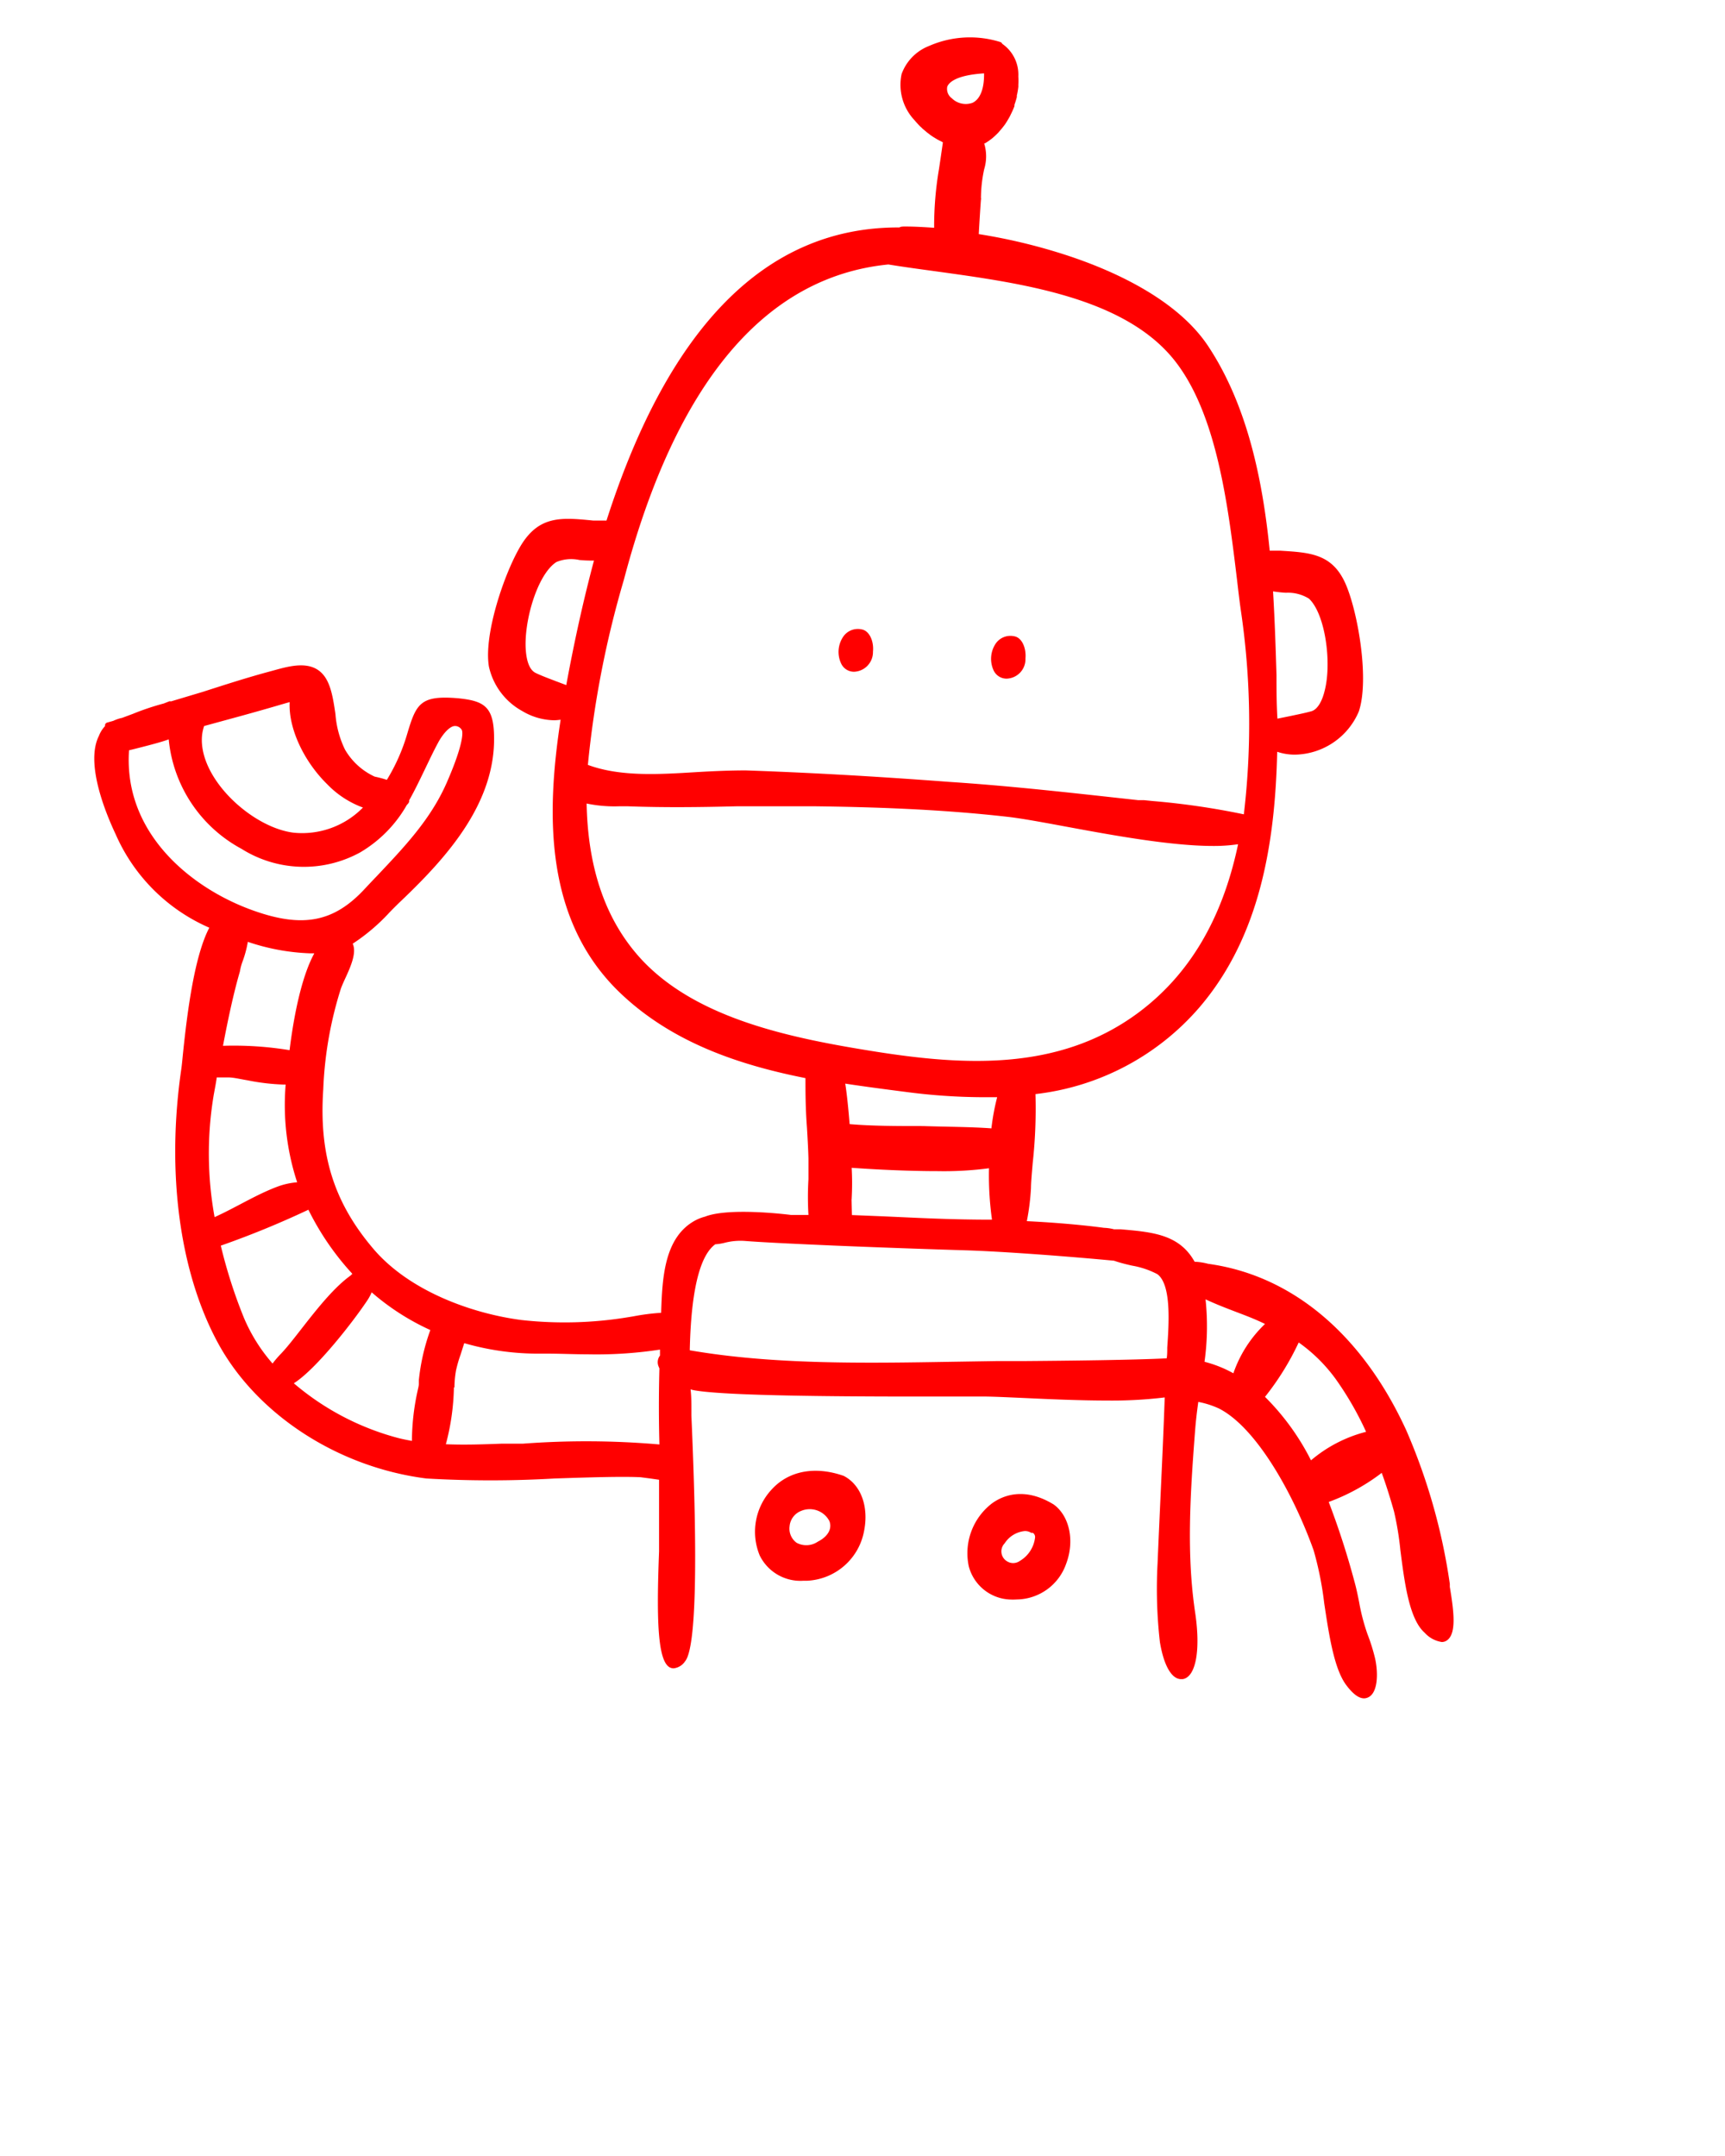 <svg fill="red" xmlns="http://www.w3.org/2000/svg" viewBox="0 0 150 187.5" x="0px" y="0px"><title>Tavola disegno 2001</title><path d="M74.9,54.73a1.54,1.54,0,0,0-1.57.63,2.37,2.37,0,0,0-.19,2.34,1.23,1.23,0,0,0,1.12.72h0a1.71,1.71,0,0,0,1.65-1.75C76,55.8,75.62,54.84,74.9,54.73Z"/><path d="M88.17,55.33a1.55,1.55,0,0,0-1.58.63,2.39,2.39,0,0,0-.19,2.34,1.24,1.24,0,0,0,1.12.72h0a1.69,1.69,0,0,0,1.65-1.75C89.25,56.4,88.89,55.44,88.17,55.33Z"/><path d="M73.36,128.35l0,0c-2.52-.88-4.82-.43-6.3,1.23a5.4,5.4,0,0,0-1,5.69,3.94,3.94,0,0,0,3.82,2.2h.33a5.29,5.29,0,0,0,4.93-4.34C75.56,131,74.85,129.11,73.36,128.35Zm-4.7,4.38a1.58,1.58,0,0,1,1-1.33,1.93,1.93,0,0,1,2.46.88c.26.67-.13,1.35-1,1.79a1.78,1.78,0,0,1-1.85.1A1.52,1.52,0,0,1,68.66,132.73Z"/><path d="M91.64,130.85h0c-2.61-1.61-4.51-.75-5.4-.09a5.46,5.46,0,0,0-2,5.45,3.87,3.87,0,0,0,3.49,2.89,5.62,5.62,0,0,0,.7,0,4.61,4.61,0,0,0,4.27-3.08C93.47,134,93,131.85,91.64,130.85ZM90,133.75a2.73,2.73,0,0,1-1.32,2,1,1,0,0,1-1.16,0,1,1,0,0,1-.16-1.53,2.35,2.35,0,0,1,1.76-1.07,1,1,0,0,1,.54.15.33.33,0,0,0,.14,0A.43.43,0,0,1,90,133.75Z"/><path d="M126.07,138l0-.26a52,52,0,0,0-3.79-13.36c-3.82-8.33-9.93-13.47-17.22-14.47a5.38,5.38,0,0,0-1.18-.18c-1.32-2.37-3.63-2.58-6.41-2.82l-.59,0a4,4,0,0,0-.88-.13c-2.23-.3-4.83-.49-6.71-.58a20.59,20.59,0,0,0,.36-2.88c0-.41.07-1.23.15-2.17a43.38,43.38,0,0,0,.24-6,22.14,22.14,0,0,0,14.29-7.58c5.25-6.16,6.55-14.27,6.73-22.19a4.81,4.81,0,0,0,1.53.25,6.14,6.14,0,0,0,5.57-3.76c.89-2.67,0-8.13-1-10.72-1.14-3-3.13-3.09-5.88-3.26l-.36,0-.31,0-.2,0c-.63-6.33-2-12.73-5.36-17.8-2.66-4-8.05-6.48-12.11-7.83a49.4,49.4,0,0,0-7.83-1.9c.06-1.12.15-2.5.19-3a.23.23,0,0,0,0-.14,12.1,12.1,0,0,1,.28-2.5,3.84,3.84,0,0,0,0-2.25l.06,0a5,5,0,0,0,.56-.38l.09-.07a6.51,6.51,0,0,0,.54-.51l.1-.12a7,7,0,0,0,.48-.6v0c.15-.22.28-.45.41-.68l.07-.15a7.55,7.55,0,0,0,.32-.72.56.56,0,0,0,0-.12c.08-.22.15-.45.21-.68l0-.13a6.54,6.54,0,0,0,.13-.75,1,1,0,0,0,0-.16,6.68,6.68,0,0,0,0-.76,3.25,3.25,0,0,0-1.4-2.83.28.28,0,0,0-.15-.15A8.84,8.84,0,0,0,80.78,4,4.13,4.13,0,0,0,78.4,6.44a4.49,4.49,0,0,0,1.11,4c.17.2.34.39.52.57a1.29,1.29,0,0,1,.17.16l.4.34.21.16a4.56,4.56,0,0,0,.39.27l.23.14a4.23,4.23,0,0,0,.42.22l.14.08c-.14,1-.25,1.73-.34,2.33a29.49,29.49,0,0,0-.42,5.1c-.86-.06-1.71-.11-2.52-.11-.18,0-.38,0-.5.08H78.1c-11.44,0-19.93,8.55-25.36,25.49l-.49,0-.32,0-.36,0c-2.74-.27-4.72-.47-6.33,2.26-1.41,2.39-3.18,7.64-2.73,10.42a5.84,5.84,0,0,0,2.89,3.88,5.57,5.57,0,0,0,2.8.81,4.89,4.89,0,0,0,.55-.05c-1.29,8.37-1.34,17.35,5,23.59,4.5,4.4,10.35,6.4,16.29,7.58,0,1.14,0,2.59.13,4.3.06,1,.11,1.9.13,2.7,0,.35,0,.71,0,1.08l0,.71a26.06,26.06,0,0,0,0,3.11l-1.52,0c-.69-.09-5.49-.64-7.48.15a3.77,3.77,0,0,0-.81.31c-2.76,1.46-2.9,5.08-3,8.05l0,0a18.88,18.88,0,0,0-2.42.31l-.43.07a34,34,0,0,1-9.28.25c-4.2-.54-9.82-2.48-13-6.32-3.36-4-4.63-8.15-4.25-13.75a33.13,33.13,0,0,1,1.54-8.78c.1-.26.23-.56.38-.88.46-1,1-2.21.64-3a16.84,16.84,0,0,0,3.2-2.72c.36-.37.72-.73,1.09-1.08,4-3.82,8.16-8.51,8-14.33-.06-2.51-.89-3-3.19-3.22-3.22-.26-3.58.48-4.36,3.1a16.44,16.44,0,0,1-1.77,4,10.21,10.21,0,0,0-1.06-.28A5.78,5.78,0,0,1,30,65.19a8.47,8.47,0,0,1-.83-3.08c-.2-1.35-.4-2.74-1.15-3.53-1.07-1.14-2.82-.66-4.1-.31l-.29.08c-2.1.56-4.07,1.2-6,1.82L14.86,61a.22.22,0,0,0-.16,0l-.46.18a22.21,22.21,0,0,0-2.68.9l-.94.35a3.48,3.48,0,0,0-.77.26l-.53.15a.25.25,0,0,0-.18.3v0A2.6,2.6,0,0,0,8.6,64c-1.21,2.4.62,6.78,1.46,8.56a15.74,15.74,0,0,0,8.14,8.12c-1.25,2.39-1.89,7-2.31,11.15-.05.52-.09.9-.12,1.11-1.32,9-.16,17.69,3.18,23.85s10.35,10.8,18.13,11.79a96.78,96.78,0,0,0,11.15,0c3-.1,5.87-.19,7.48-.11l.84.11.76.11c0,.54,0,1.08,0,1.62,0,1.06,0,2.12,0,3.18,0,.26,0,.77,0,1.43-.23,5.91-.14,9.67,1,10.12a.8.8,0,0,0,.26.05,1.37,1.37,0,0,0,1-.61c.94-1.11,1.13-8.29.55-21.39l0-.48c0-.62,0-1.21-.07-1.78a3.27,3.27,0,0,0,.45.1c3.44.56,16.66.53,23,.52h1.84c1,0,2.34.07,3.94.14,2.15.1,4.66.21,7,.21a38.12,38.12,0,0,0,5-.27c-.1,2.86-.23,5.72-.36,8.51-.09,2-.18,3.93-.26,5.89a40.94,40.94,0,0,0,.2,6.87c.33,2,1,3.23,1.85,3.23h.13c1.15-.18,1.58-2.52,1.08-5.83-.74-5-.44-10.08,0-15.77.06-.81.16-1.65.28-2.51a7.66,7.66,0,0,1,1.81.58c3.23,1.65,6.45,7.38,8.22,12.33a28.88,28.88,0,0,1,.92,4.61c.42,2.77.85,5.63,1.88,7.06.58.79,1.11,1.2,1.58,1.2a.85.85,0,0,0,.35-.08c.83-.37.91-2,.62-3.36a16.25,16.25,0,0,0-.66-2.12,17.37,17.37,0,0,1-.73-2.78c-.12-.61-.25-1.24-.41-1.81a69.82,69.82,0,0,0-2.24-6.93,17.39,17.39,0,0,0,4.61-2.53c.39,1.07.74,2.19,1.07,3.36a26.22,26.22,0,0,1,.55,3.35c.36,2.8.76,6,2.11,7.19a2.51,2.51,0,0,0,1.49.81.78.78,0,0,0,.37-.09C126.69,142.18,126.43,140.18,126.07,138ZM111,58.72c-.07-2.32-.15-4.78-.3-7.29a10.64,10.64,0,0,0,1.12.12,3.46,3.46,0,0,1,2,.51c1.42,1.32,2,5.57,1.37,8-.24,1-.66,1.66-1.17,1.8s-1.19.28-1.81.41l-1.13.23C111,61.22,111,60,111,58.72Zm-1,62.76a23.55,23.55,0,0,0,2.93-4.73,13.9,13.9,0,0,1,3.21,3.17,27.74,27.74,0,0,1,2.65,4.6A12,12,0,0,0,114,127,21.27,21.27,0,0,0,110,121.48ZM11.22,65.25l.25-.06c1.81-.45,2.73-.71,3.2-.89A12.14,12.14,0,0,0,21,73.82a10.18,10.18,0,0,0,10.32.31A11.2,11.2,0,0,0,35.38,70a.79.79,0,0,0,.2-.27l0-.13c.48-.85.9-1.73,1.33-2.62s.75-1.58,1.18-2.38,1-1.42,1.43-1.46a.68.68,0,0,1,.61.3c.18.21.12,1.42-1.29,4.64s-3.75,5.65-6.09,8.13c-.36.37-.71.75-1.06,1.12-2.64,2.84-5.32,3.38-9.54,1.9C16.8,77.37,10.72,72.58,11.22,65.25Zm9.89,18.32a9.49,9.49,0,0,0,.44-1.66,18.92,18.92,0,0,0,5.45,1l.33,0c-1.17,2.14-1.82,5.74-2.15,8.42h0a29.94,29.94,0,0,0-5.79-.38c.43-2.27.92-4.58,1.47-6.46C20.92,84.14,21,83.85,21.11,83.57ZM18.59,95.19l.09-.49c.06-.32.12-.66.17-1h1c.45,0,1,.14,1.67.25a18.84,18.84,0,0,0,3.09.37h.23v0a21.55,21.55,0,0,0,1,8.5,6.29,6.29,0,0,0-1.69.37c-1.88.7-3.65,1.83-5.49,2.66A30.92,30.92,0,0,1,18.59,95.19Zm8.22,10a23.64,23.64,0,0,0,3.63,5.37l.2.22-.18.13.2-.1h0c-2.31,1.54-4.77,5.41-6.23,6.92a9.39,9.39,0,0,0-.73.85,14.69,14.69,0,0,1-2.5-4,43.63,43.63,0,0,1-2-6.25A79.45,79.45,0,0,0,26.81,105.21ZM32,113a4.36,4.36,0,0,0,.32-.61,21,21,0,0,0,5.1,3.28,18.23,18.23,0,0,0-1,4.37l0,.32c0,.17-.07.41-.13.7a20.5,20.5,0,0,0-.47,4.25c-.45-.08-.9-.17-1.34-.29a23.06,23.06,0,0,1-8.93-4.72C27.53,119.05,30.82,114.8,32,113Zm7.52,7.65c0-.62.08-1.15.13-1.45a11,11,0,0,1,.4-1.39c.11-.34.22-.7.32-1a23.13,23.13,0,0,0,6.14.91l1,0c1.2,0,2.42.06,3.59.06a36.48,36.48,0,0,0,6.29-.41c0,.17,0,.34,0,.52a.94.94,0,0,0-.12.95,1.11,1.11,0,0,0,.07.16c-.06,2.21-.06,4.42,0,6.62a73.58,73.58,0,0,0-11.85-.07l-.58,0-1.24,0c-1.62.06-3.26.12-4.9.05A20.46,20.46,0,0,0,39.47,120.66ZM62.2,108.21a4.48,4.48,0,0,0,.78-.12,5.51,5.51,0,0,1,1.78-.17c1.51.12,4.47.26,7.69.4h0c4.28.18,9,.34,11.36.41,3.69.11,9.69.59,13.06.91.49.17,1,.3,1.58.43a7.41,7.41,0,0,1,2.19.74c1.24.92,1,4.34.86,6.39,0,.35,0,.65-.05.93-2.95.15-8.75.21-12.63.24l-2.24,0-3.83.06c-7.65.13-15.55.25-22.77-1C60.11,111.36,61.11,109,62.2,108.21Zm38-38.55-.7-.07-.51,0C93.61,69,88.05,68.36,82.56,68c-6.91-.52-12.53-.82-17.71-1-1.36,0-2.8.06-4.31.15-3.26.2-6.61.41-9.42-.63a86.55,86.55,0,0,1,3.13-16.1C58.76,33.31,66.5,24.07,77.25,23h0c1.28.21,2.68.4,4.15.6,7.21,1,16.17,2.2,20.6,7.58,3.8,4.63,4.78,12.74,5.57,19.26.1.87.2,1.72.31,2.51a67.23,67.23,0,0,1,.28,17.87A65.53,65.53,0,0,0,100.19,69.66Zm-46.33.46h.71c3.16.12,6.39.08,9.5,0,2.22,0,4.52,0,6.77,0,4.6.06,10.67.22,16.8.92,1.22.14,3,.47,5,.84,4,.74,9.13,1.69,12.84,1.69a14.22,14.22,0,0,0,2.17-.15c-1.38,6.58-4.32,11.48-8.85,14.78-6.79,4.93-14.9,4.48-22.65,3.26-7.31-1.16-15.52-2.82-20.36-8-3.44-3.71-4.69-8.53-4.79-13.58A11.9,11.9,0,0,0,53.86,70.12Zm26.4,27.81c-2.2,0-4.44,0-6.39-.17-.1-1.25-.22-2.49-.38-3.52,1.78.27,3.54.5,5.26.72a52.42,52.42,0,0,0,6.54.46l1.41,0a19.68,19.68,0,0,0-.5,2.71C84.47,98,82.43,98,80.26,97.93Zm-6.21,6.36s0-.05,0-.08a24.89,24.89,0,0,0,0-2.65c1.92.14,4.85.29,7.47.29A30.05,30.05,0,0,0,86,101.6a27.78,27.78,0,0,0,.26,4.47c-3.7,0-6.51-.16-9.46-.29l-2.72-.11C74.07,105.26,74.06,104.8,74.05,104.29ZM104.83,113c.92.43,1.86.79,2.78,1.14s1.59.61,2.39,1a10.78,10.78,0,0,0-2.75,4.29,10.52,10.52,0,0,0-2.51-1A22.24,22.24,0,0,0,104.83,113ZM49.24,59.58l-.93-.35c-.6-.23-1.22-.46-1.72-.7s-.79-.92-.87-2c-.18-2.48,1-6.58,2.66-7.65a3.33,3.33,0,0,1,2-.18,10.79,10.79,0,0,0,1.27.05Q50.31,53.76,49.24,59.58ZM25.57,72.42c-3.65-.42-8.36-4.76-8-8.47a3.72,3.72,0,0,1,.18-.81l3.44-.94c2.35-.65,3.48-1,4-1.14-.12,2.23,1.19,5.12,3.29,7.17a8.25,8.25,0,0,0,3.08,2A7.4,7.4,0,0,1,25.57,72.42Zm59-63.48a1.73,1.73,0,0,1-1.81-.4,1,1,0,0,1-.39-1c.12-.31.66-1,3.2-1.16C85.59,7.7,85.24,8.62,84.57,8.94Z"/></svg>
